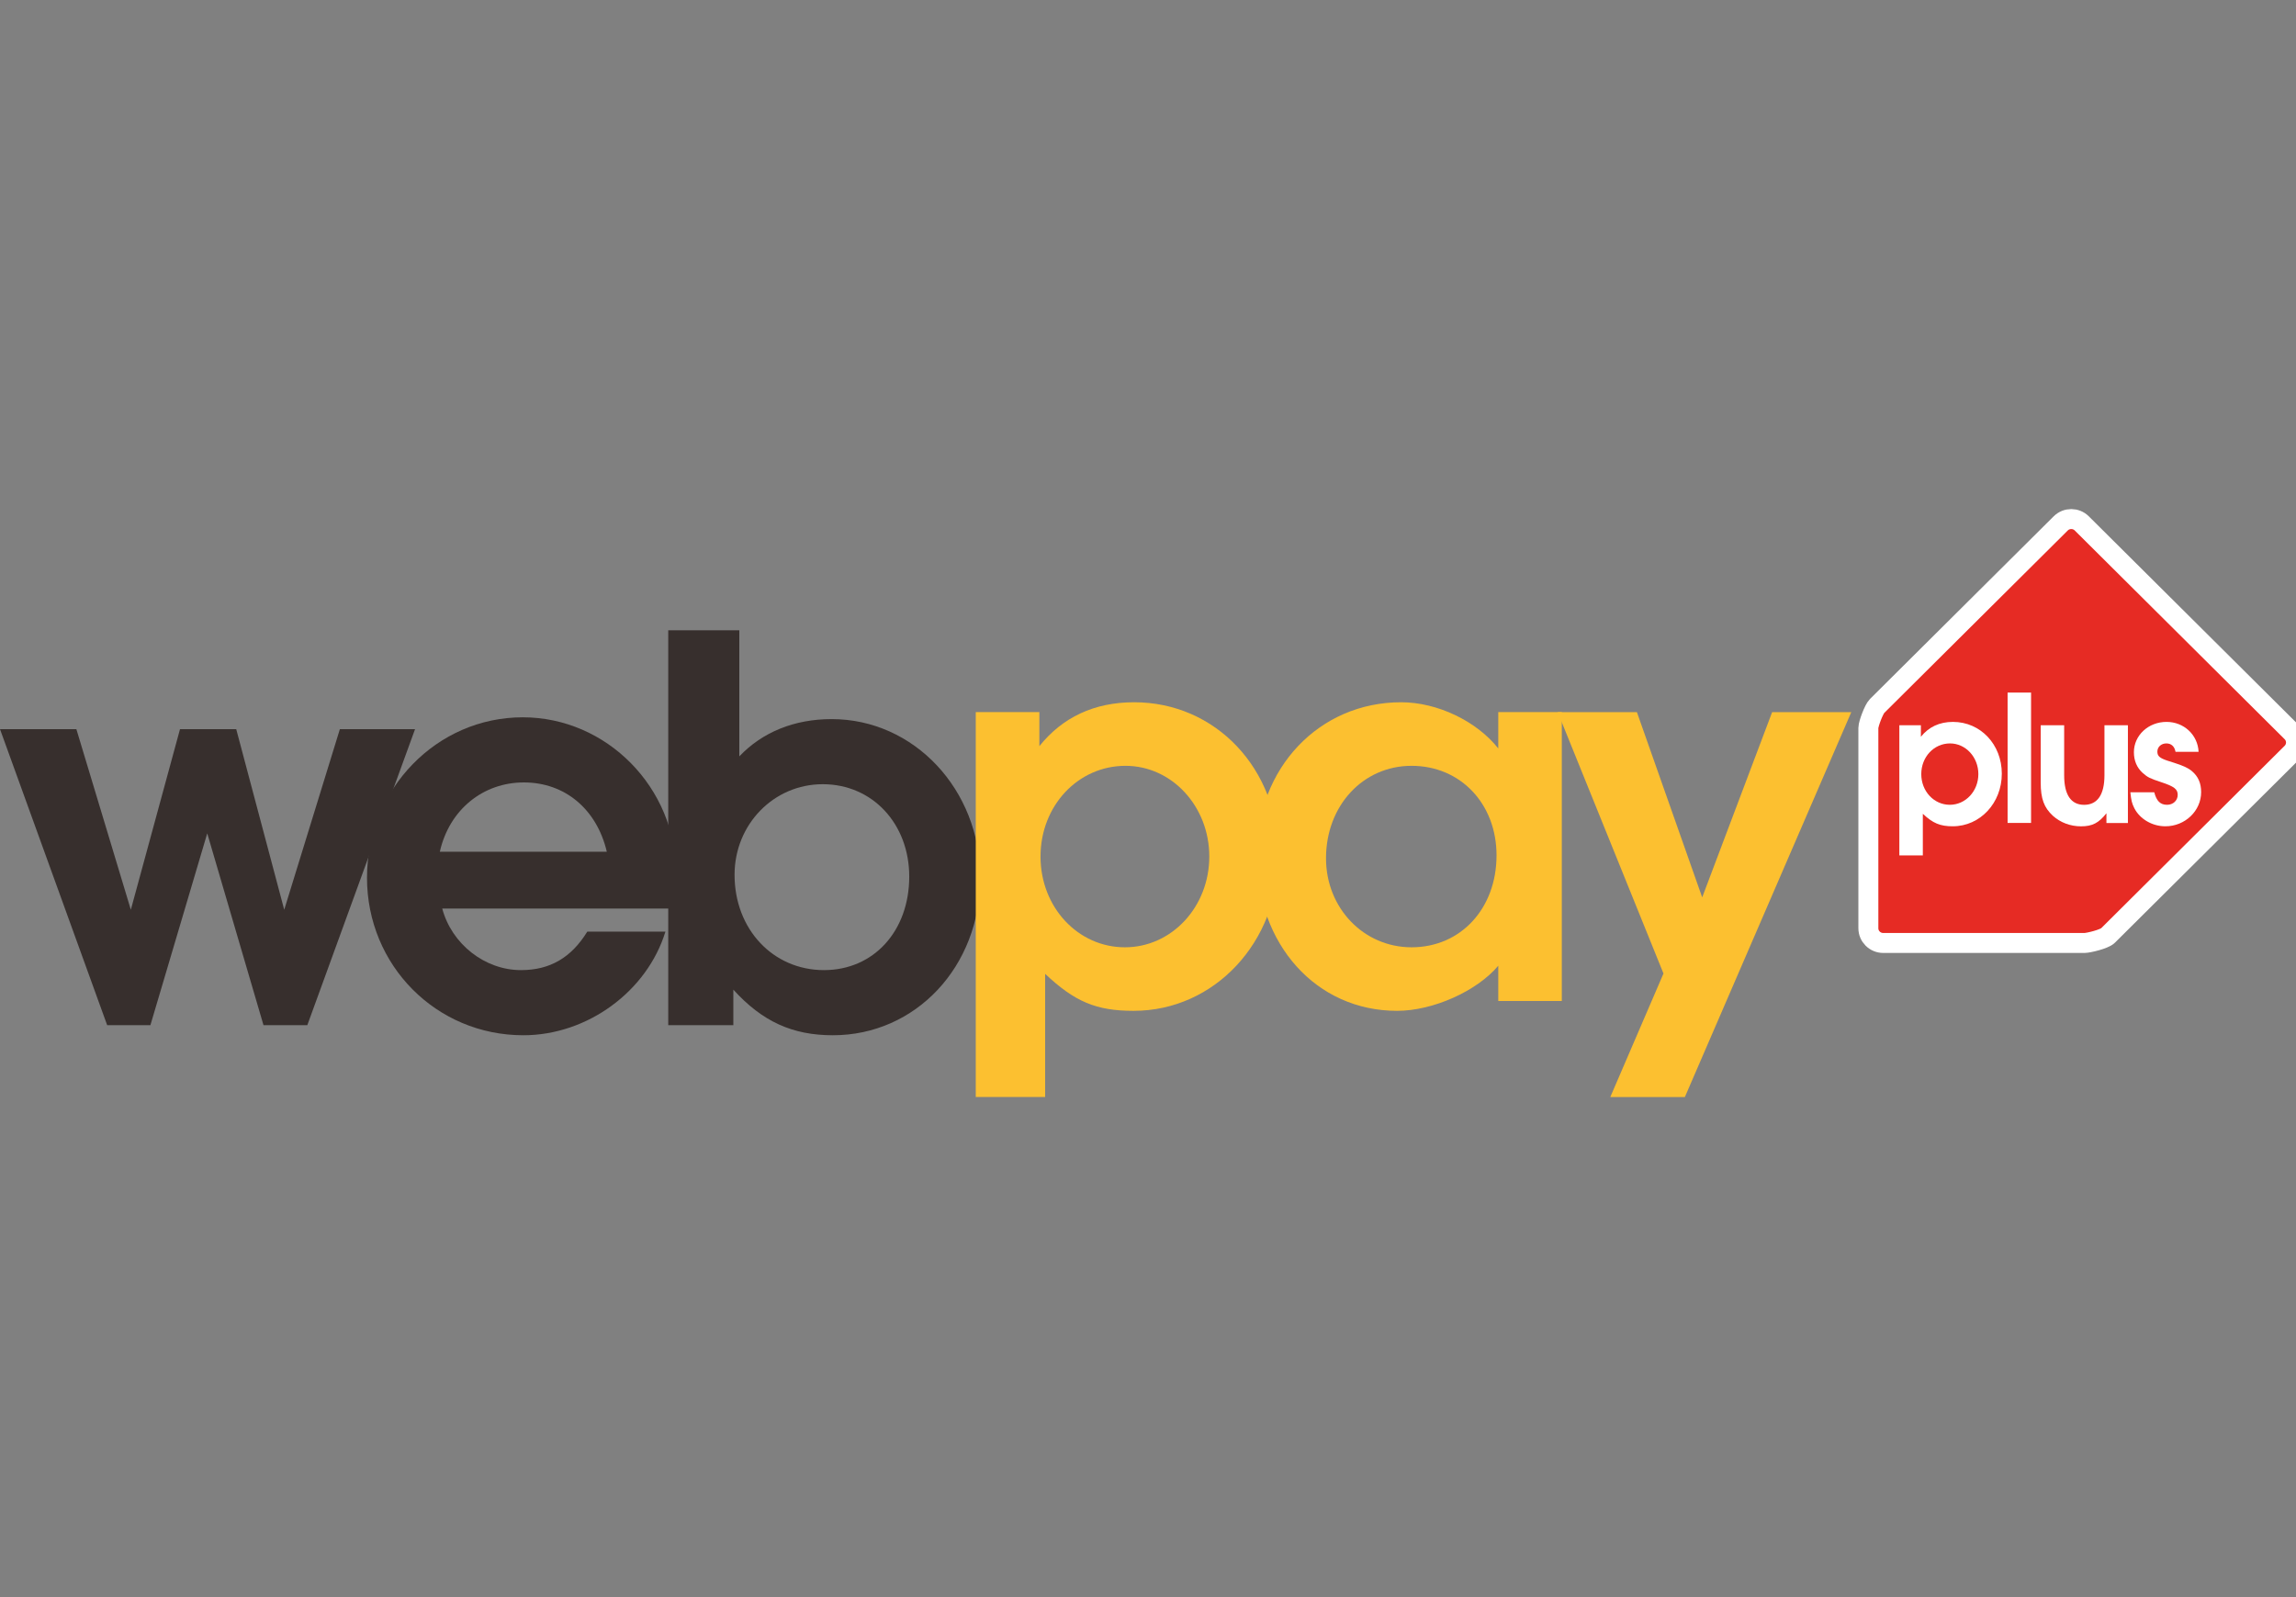 <svg width="115" height="80" viewBox="0 0 115 80" fill="none" xmlns="http://www.w3.org/2000/svg">
<rect x="0" y="0" width="115" height="80" fill="#808080" stroke="none"/>
<g clip-path="url(#clip0)">
<path fill-rule="evenodd" clip-rule="evenodd" d="M7.533 51.352L10.38 41.743L13.198 51.352H15.392L20.789 36.523H17.023L14.236 45.569L11.832 36.523H9.016L6.553 45.569L3.825 36.523H0L5.368 51.352H7.533Z" fill="#372F2D"/>
<path fill-rule="evenodd" clip-rule="evenodd" d="M33.863 43.729C33.863 39.459 30.393 35.93 26.182 35.93C21.882 35.93 18.382 39.518 18.382 43.967C18.382 48.357 21.853 51.856 26.212 51.856C29.415 51.856 32.411 49.661 33.329 46.666H29.415C28.613 47.97 27.546 48.593 26.094 48.593C24.284 48.593 22.624 47.289 22.15 45.508H33.655C33.834 44.65 33.863 44.262 33.863 43.729ZM22.03 42.662C22.504 40.556 24.194 39.192 26.241 39.192C28.288 39.192 29.89 40.526 30.393 42.662H22.03Z" fill="#372F2D"/>
<path fill-rule="evenodd" clip-rule="evenodd" d="M36.731 51.352V49.572C38.185 51.174 39.699 51.856 41.714 51.856C45.867 51.856 49.099 48.416 49.099 43.967C49.099 39.548 45.779 36.02 41.655 36.02C39.787 36.02 38.185 36.671 37.03 37.887V31.57H33.47V51.352H36.731ZM41.21 39.281C43.702 39.281 45.541 41.269 45.541 43.908C45.541 46.636 43.761 48.593 41.27 48.593C38.72 48.593 36.792 46.548 36.792 43.819C36.792 41.298 38.748 39.281 41.21 39.281Z" fill="#372F2D"/>
<path fill-rule="evenodd" clip-rule="evenodd" d="M52.348 54.947V48.78C53.824 50.17 54.896 50.633 56.777 50.633C60.83 50.633 64.043 47.188 64.043 42.845C64.043 38.505 60.887 35.176 56.806 35.176C54.81 35.176 53.217 35.928 52.059 37.375V35.668H48.873V54.947H52.348ZM56.373 38.36C58.689 38.36 60.57 40.385 60.57 42.904C60.57 45.423 58.689 47.45 56.343 47.45C53.998 47.45 52.117 45.45 52.117 42.904C52.117 40.357 53.998 38.36 56.373 38.36Z" fill="#FCC030"/>
<path fill-rule="evenodd" clip-rule="evenodd" d="M75.044 35.668V37.49C73.972 36.131 72.004 35.176 70.181 35.176C66.07 35.176 62.943 38.476 62.943 42.817C62.943 47.304 65.924 50.633 69.977 50.633C71.771 50.633 73.972 49.649 75.044 48.374V50.141H78.227V35.668H75.044ZM70.701 47.45C68.299 47.45 66.416 45.481 66.416 42.992C66.416 40.357 68.268 38.36 70.701 38.36C73.161 38.36 74.957 40.269 74.957 42.845C74.957 45.51 73.161 47.45 70.701 47.45Z" fill="#FCC030"/>
<path fill-rule="evenodd" clip-rule="evenodd" d="M84.39 54.951L92.726 35.672H88.761L85.258 44.949L81.988 35.672H78.021L83.319 48.764L80.655 54.951H84.39Z" fill="#FCC030"/>
<path d="M93.581 36.462C93.581 36.257 93.858 35.521 94.016 35.365L103.217 26.216C103.508 25.928 103.978 25.928 104.269 26.216L114.781 36.67C115.073 36.959 115.073 37.425 114.781 37.714L105.581 46.862C105.394 47.047 104.596 47.233 104.414 47.233H94.324C93.913 47.233 93.581 46.902 93.581 46.495V36.462Z" fill="#E62B24" stroke="white" stroke-miterlimit="3.864"/>
<path fill-rule="evenodd" clip-rule="evenodd" d="M96.309 42.848V40.763C96.809 41.233 97.172 41.389 97.807 41.389C99.178 41.389 100.265 40.224 100.265 38.755C100.265 37.287 99.197 36.16 97.818 36.16C97.142 36.16 96.603 36.415 96.212 36.905V36.327H95.133V42.848H96.309ZM97.671 37.238C98.454 37.238 99.09 37.922 99.09 38.775C99.09 39.626 98.454 40.312 97.66 40.312C96.867 40.312 96.231 39.636 96.231 38.775C96.231 37.913 96.867 37.238 97.671 37.238Z" fill="white"/>
<path d="M101.73 34.691H100.555V41.221H101.73V34.691Z" fill="white"/>
<path fill-rule="evenodd" clip-rule="evenodd" d="M105.406 38.835C105.406 39.805 105.054 40.314 104.388 40.314C103.731 40.314 103.388 39.815 103.388 38.835V36.328H102.213V39.197C102.213 40.01 102.38 40.451 102.821 40.861C103.203 41.205 103.702 41.391 104.231 41.391C104.799 41.391 105.121 41.224 105.505 40.736V41.224H106.581V36.328H105.406V38.835Z" fill="white"/>
<path fill-rule="evenodd" clip-rule="evenodd" d="M106.704 39.685C106.744 40.087 106.782 40.243 106.9 40.478C107.173 41.018 107.791 41.389 108.457 41.389C109.446 41.389 110.249 40.615 110.249 39.676C110.249 39.234 110.102 38.893 109.789 38.628C109.593 38.461 109.318 38.343 108.887 38.206L108.555 38.1C108.174 37.971 108.056 37.873 108.056 37.649C108.056 37.413 108.252 37.238 108.506 37.238C108.751 37.238 108.916 37.385 108.966 37.659H110.121C110.081 36.807 109.386 36.16 108.516 36.16C107.604 36.16 106.881 36.835 106.881 37.678C106.881 38.1 107.028 38.451 107.321 38.717C107.576 38.941 107.683 38.991 108.24 39.176C108.898 39.392 109.075 39.529 109.075 39.813C109.075 40.096 108.849 40.312 108.544 40.312C108.203 40.312 108.016 40.126 107.9 39.685H106.704Z" fill="white"/>
</g>
<defs>
<clipPath id="clip0">
<rect width="115" height="80" fill="white"/>
</clipPath>
</defs>
</svg>
